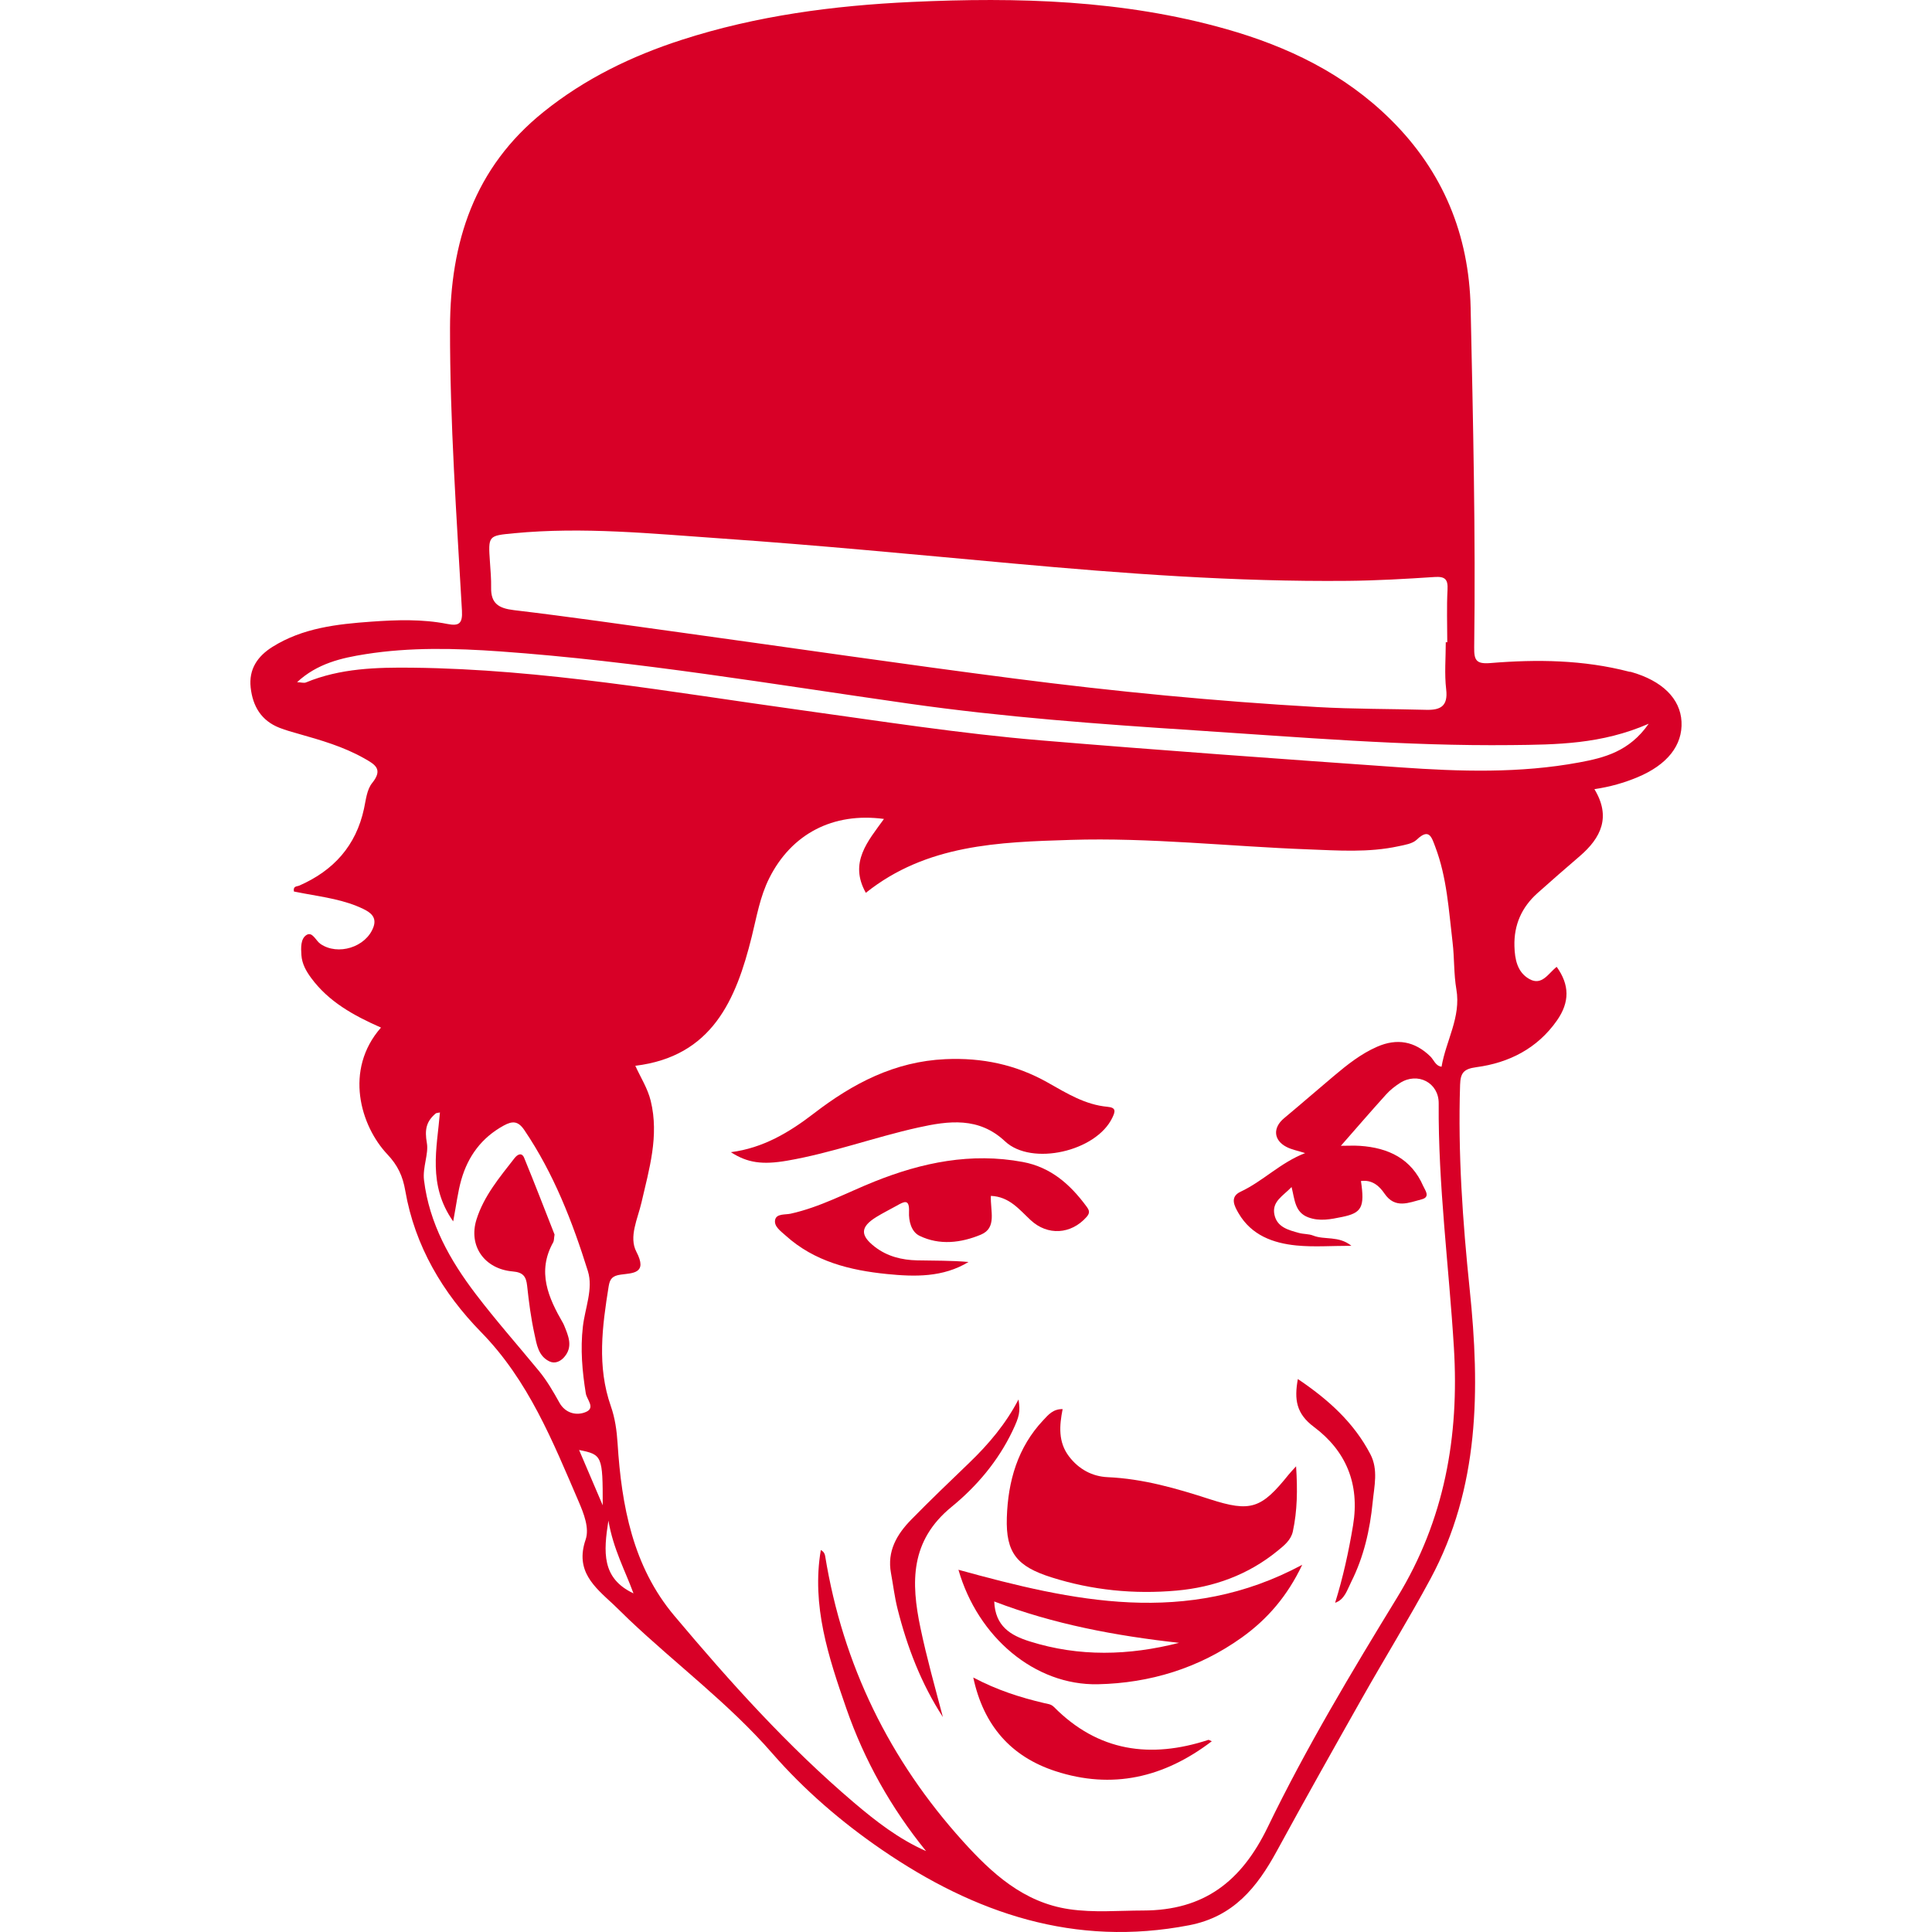 <?xml version="1.0" encoding="iso-8859-1"?>
<!-- Generator: Adobe Illustrator 19.1.0, SVG Export Plug-In . SVG Version: 6.00 Build 0)  -->
<svg xmlns="http://www.w3.org/2000/svg" xmlns:xlink="http://www.w3.org/1999/xlink" version="1.1" id="Capa_1" x="0px" y="0px" viewBox="0 0 164.47 164.47" style="enable-background:new 0 0 164.47 164.47;" xml:space="preserve" width="512px" height="512px">
<g id="charlie_chaplin">
	<path id="XMLID_385_" d="M32.433,87.478c-2.362-1.042-4.454-2.208-5.936-4.214c-0.432-0.585-0.785-1.201-0.838-1.95   c-0.045-0.632-0.073-1.403,0.434-1.72c0.503-0.315,0.786,0.483,1.183,0.758c1.481,1.026,3.881,0.291,4.512-1.424   c0.311-0.847-0.243-1.252-0.871-1.555c-1.59-0.767-3.327-0.997-5.039-1.314c-0.291-0.054-0.582-0.111-0.855-0.164   c-0.092-0.484,0.256-0.418,0.459-0.506c2.912-1.278,4.825-3.386,5.506-6.549c0.161-0.748,0.243-1.625,0.69-2.177   c0.968-1.195,0.234-1.59-0.674-2.105c-1.758-0.995-3.673-1.545-5.595-2.09c-0.541-0.153-1.086-0.304-1.609-0.508   c-1.558-0.607-2.287-1.84-2.461-3.433c-0.17-1.56,0.583-2.661,1.857-3.46c2.574-1.613,5.5-1.938,8.417-2.146   c2.151-0.153,4.33-0.229,6.472,0.196c0.98,0.194,1.304-0.02,1.241-1.131c-0.454-8.016-1.028-16.024-1.015-24.064   c0.012-7.319,2.062-13.649,7.954-18.388c3.527-2.838,7.518-4.77,11.793-6.149c6.353-2.049,12.906-2.912,19.549-3.219   c9.024-0.418,17.999-0.177,26.764,2.305c5.251,1.487,10.076,3.805,14.02,7.71c4.461,4.416,6.67,9.807,6.804,16.025   c0.207,9.63,0.431,19.261,0.303,28.893c-0.015,1.1,0.158,1.447,1.388,1.346c3.959-0.327,7.918-0.275,11.804,0.736   c0.049,0.013,0.104,0.005,0.153,0.018c2.657,0.75,4.202,2.27,4.304,4.233c0.104,2.014-1.214,3.678-3.749,4.735   c-1.136,0.474-2.312,0.812-3.666,1.014c1.429,2.353,0.572,4.14-1.246,5.702c-1.211,1.04-2.415,2.088-3.605,3.152   c-1.338,1.198-2.006,2.696-1.958,4.506c0.03,1.124,0.241,2.23,1.278,2.808c1.076,0.599,1.625-0.514,2.32-1.042   c1.097,1.531,1.123,2.998,0.015,4.577c-1.665,2.373-4.075,3.595-6.86,3.966c-1.097,0.146-1.346,0.509-1.379,1.507   c-0.189,5.831,0.219,11.632,0.819,17.423c0.88,8.489,0.844,16.859-3.346,24.637c-1.848,3.431-3.899,6.752-5.817,10.146   c-2.447,4.329-4.884,8.664-7.265,13.029c-1.679,3.078-3.673,5.57-7.447,6.301c-9.741,1.887-18.247-1.005-26.15-6.414   c-3.452-2.363-6.626-5.096-9.37-8.244c-3.678-4.219-8.155-7.547-12.185-11.369c-0.448-0.425-0.878-0.871-1.331-1.291   c-1.596-1.481-3.269-2.828-2.352-5.505c0.337-0.983-0.151-2.221-0.606-3.275c-2.205-5.115-4.254-10.263-8.289-14.388   c-3.264-3.336-5.643-7.334-6.458-12.045c-0.214-1.24-0.633-2.152-1.528-3.099C30.694,95.851,29.268,91.081,32.433,87.478z    M73.708,76.006c-1.458-2.594,0.187-4.403,1.543-6.29c-4.352-0.583-7.873,1.28-9.76,5.033c-0.795,1.58-1.076,3.297-1.495,4.985   c-1.338,5.4-3.379,10.2-9.912,10.996c0.472,1.033,1.053,1.925,1.312,2.986c0.728,2.987-0.132,5.806-0.787,8.652   c-0.321,1.396-1.1,2.926-0.432,4.2c0.978,1.864-0.332,1.802-1.323,1.939c-0.712,0.098-0.934,0.346-1.04,1.003   c-0.548,3.413-1.001,6.813,0.186,10.196c0.358,1.021,0.506,2.087,0.575,3.172c0.338,5.305,1.295,10.468,4.825,14.665   c4.737,5.633,9.657,11.116,15.283,15.9c1.88,1.599,3.833,3.118,6.151,4.138c-2.979-3.674-5.25-7.717-6.788-12.144   c-1.516-4.363-2.972-8.759-2.17-13.486c0.263,0.148,0.339,0.329,0.37,0.517c1.506,9.262,5.476,17.365,11.741,24.295   c2.439,2.698,5.144,5.194,9.033,5.766c2.107,0.31,4.2,0.115,6.305,0.112c5.162-0.009,8.352-2.46,10.597-7.101   c3.259-6.736,7.122-13.178,11.029-19.566c4.023-6.577,5.279-13.696,4.818-21.253c-0.422-6.93-1.346-13.827-1.294-20.789   c0.013-1.775-1.8-2.694-3.293-1.739c-0.429,0.274-0.844,0.601-1.184,0.978c-1.262,1.395-2.49,2.821-3.849,4.37   c0.619,0,1.125-0.029,1.628,0.005c2.416,0.165,4.372,1.089,5.386,3.434c0.145,0.335,0.636,0.92-0.138,1.12   c-1.098,0.284-2.261,0.832-3.163-0.49c-0.452-0.663-1.057-1.193-2.005-1.07c0.332,2.236,0.068,2.718-1.606,3.059   c-0.959,0.195-1.909,0.4-2.888,0.031c-1.134-0.427-1.141-1.503-1.413-2.578c-0.733,0.768-1.688,1.229-1.461,2.345   c0.22,1.079,1.196,1.315,2.091,1.564c0.392,0.109,0.832,0.073,1.203,0.221c0.981,0.394,2.173-0.006,3.262,0.873   c-1.715,0-3.211,0.117-4.682-0.028c-1.994-0.197-3.829-0.872-4.92-2.734c-0.352-0.601-0.787-1.397,0.162-1.84   c1.918-0.895,3.395-2.481,5.501-3.29c-0.629-0.202-1.143-0.294-1.586-0.523c-1.117-0.579-1.177-1.638-0.211-2.443   c1.423-1.186,2.82-2.403,4.237-3.596c1.142-0.962,2.313-1.893,3.693-2.495c1.68-0.734,3.194-0.472,4.527,0.829   c0.302,0.295,0.431,0.803,0.953,0.874c0.371-2.217,1.668-4.213,1.261-6.582c-0.225-1.311-0.163-2.669-0.322-3.995   c-0.329-2.747-0.479-5.529-1.48-8.156c-0.304-0.799-0.509-1.612-1.57-0.596c-0.367,0.352-1.023,0.445-1.567,0.563   c-2.547,0.552-5.137,0.359-7.7,0.263c-6.732-0.252-13.451-1.014-20.192-0.806C85.047,71.687,78.873,71.877,73.708,76.006z    M123.078,54.673c0.042,0,0.084,0,0.127,0c0-1.49-0.058-2.984,0.022-4.469c0.048-0.897-0.214-1.143-1.106-1.084   c-2.462,0.163-4.93,0.305-7.396,0.328c-9.527,0.09-19.014-0.617-28.494-1.479c-8.296-0.754-16.589-1.56-24.898-2.134   c-5.841-0.404-11.693-1.002-17.567-0.44c-2.214,0.212-2.213,0.184-2.056,2.471c0.049,0.719,0.113,1.441,0.099,2.16   c-0.027,1.341,0.638,1.759,1.927,1.913c4.794,0.571,9.573,1.264,14.356,1.925c9.415,1.301,18.82,2.682,28.245,3.898   c8.568,1.106,17.169,1.939,25.796,2.429c3.082,0.175,6.174,0.15,9.261,0.236c1.221,0.034,1.888-0.295,1.718-1.741   C122.956,57.365,123.078,56.012,123.078,54.673z M25.291,58.072c0.356,0.016,0.585,0.094,0.752,0.025   c2.926-1.212,6.008-1.291,9.101-1.256c11.096,0.125,21.995,2.084,32.94,3.596c6.822,0.943,13.631,2.013,20.494,2.587   c10.199,0.853,20.409,1.58,30.619,2.3c5.086,0.359,10.185,0.518,15.236-0.419c2.146-0.398,4.276-0.931,5.919-3.294   c-4.02,1.757-7.859,1.777-11.706,1.818c-9.018,0.095-17.993-0.676-26.979-1.259c-8.112-0.526-16.215-1.122-24.266-2.266   c-11.601-1.648-23.161-3.621-34.863-4.452c-3.801-0.27-7.623-0.362-11.407,0.234C29.069,56.011,27.017,56.473,25.291,58.072z    M37.452,94.704c-0.189,0.043-0.302,0.035-0.364,0.087c-0.801,0.681-0.95,1.372-0.748,2.519c0.162,0.922-0.376,2.07-0.244,3.155   c0.448,3.688,2.205,6.806,4.396,9.686c1.711,2.249,3.59,4.371,5.387,6.556c0.687,0.835,1.222,1.763,1.748,2.709   c0.481,0.864,1.427,1.144,2.264,0.779c0.808-0.353,0.064-1.046-0.022-1.575c-0.304-1.885-0.47-3.758-0.25-5.679   c0.18-1.577,0.897-3.227,0.429-4.725c-1.313-4.204-2.908-8.314-5.407-12.007c-0.534-0.79-1.01-0.803-1.775-0.382   c-1.867,1.028-3.021,2.6-3.594,4.599c-0.298,1.041-0.423,2.132-0.692,3.55C36.39,100.872,37.197,97.756,37.452,94.704z    M51.793,129.45c-0.417,2.672-0.59,4.906,2.135,6.193C53.213,133.686,52.219,131.902,51.793,129.45z M49.298,123.437   c0.65,1.523,1.298,3.04,2.011,4.709C51.314,123.938,51.265,123.828,49.298,123.437z" fill="#D80027"/>
	<path id="XMLID_302_" d="M110.335,124.827c0.133,2.019,0.102,3.787-0.274,5.537c-0.161,0.749-0.751,1.208-1.307,1.662   c-2.503,2.043-5.428,3.099-8.596,3.381c-3.607,0.321-7.169-0.027-10.651-1.129c-2.909-0.921-3.893-2.061-3.796-5.089   c0.099-3.091,0.915-5.975,3.114-8.303c0.414-0.439,0.817-0.945,1.637-0.93c-0.281,1.412-0.39,2.807,0.544,4.031   c0.83,1.088,1.973,1.706,3.294,1.764c3.009,0.133,5.844,0.954,8.678,1.871c3.496,1.131,4.396,0.816,6.731-2.099   C109.854,125.342,110.02,125.176,110.335,124.827z" fill="#D80027"/>
	<path id="XMLID_301_" d="M62.219,98.084c2.747-0.351,4.979-1.693,7.069-3.301c3.317-2.551,6.864-4.419,11.189-4.617   c3.132-0.143,6.015,0.465,8.717,1.992c1.612,0.911,3.189,1.892,5.09,2.063c0.752,0.068,0.657,0.405,0.414,0.918   c-1.363,2.883-6.877,4.147-9.14,2.022c-2.229-2.094-4.787-1.753-7.396-1.175c-3.75,0.832-7.371,2.175-11.169,2.825   C64.922,99.166,63.639,99.005,62.219,98.084z" fill="#D80027"/>
	<path id="XMLID_300_" d="M84.353,101.805c-0.059,1.279,0.537,2.722-0.853,3.301c-1.667,0.694-3.509,0.932-5.224,0.096   c-0.713-0.347-0.925-1.28-0.892-2.027c0.051-1.161-0.422-0.886-1.044-0.536c-0.579,0.326-1.178,0.618-1.742,0.967   c-1.356,0.841-1.401,1.55-0.118,2.54c1.048,0.809,2.293,1.121,3.597,1.148c1.454,0.031,2.91,0.007,4.372,0.138   c-2.176,1.325-4.589,1.262-6.939,1.026c-3.133-0.314-6.178-1.058-8.627-3.274c-0.421-0.381-1.011-0.778-0.898-1.336   c0.111-0.546,0.859-0.426,1.318-0.527c2.521-0.555,4.774-1.789,7.139-2.736c4.072-1.63,8.239-2.486,12.635-1.665   c2.382,0.445,4.03,1.909,5.409,3.778c0.232,0.315,0.343,0.534,0.005,0.912c-1.317,1.477-3.309,1.606-4.757,0.255   C86.772,102.971,85.932,101.871,84.353,101.805z" fill="#D80027"/>
	<path id="XMLID_297_" d="M110.858,133.209c-1.259,2.651-2.957,4.626-5.141,6.189c-3.658,2.619-7.827,3.886-12.249,3.981   c-5.381,0.116-10.23-4.013-11.876-9.745C91.316,136.314,101.017,138.497,110.858,133.209z M100.375,139.854   c-5.382-0.597-10.673-1.58-15.736-3.522c0.082,2.119,1.399,2.888,3.007,3.396C91.868,141.061,96.106,140.942,100.375,139.854z" fill="#D80027"/>
	<path id="XMLID_296_" d="M82.854,142.806c2.02,1.067,4.003,1.701,6.038,2.178c0.296,0.069,0.582,0.081,0.828,0.329   c3.767,3.804,8.22,4.416,13.146,2.803c0.037-0.012,0.094,0.034,0.295,0.115c-4.084,3.114-8.494,4.118-13.314,2.546   C86.078,149.547,83.728,146.906,82.854,142.806z" fill="#D80027"/>
	<path id="XMLID_295_" d="M80.267,146.172c-1.843-2.838-3.042-5.957-3.863-9.225c-0.25-0.993-0.368-2.02-0.555-3.029   c-0.348-1.872,0.506-3.31,1.73-4.56c1.62-1.655,3.298-3.254,4.966-4.862c1.632-1.573,3.08-3.287,4.159-5.36   c0.17,1.044,0.077,1.444-0.512,2.681c-1.219,2.558-3.053,4.72-5.174,6.452c-3.543,2.892-3.476,6.426-2.659,10.317   C78.892,141.133,79.597,143.629,80.267,146.172z" fill="#D80027"/>
	<path id="XMLID_293_" d="M113.658,136.444c0.662-2.122,1.152-4.33,1.526-6.588c0.586-3.538-0.604-6.345-3.332-8.385   c-1.506-1.126-1.684-2.325-1.367-4.075c2.591,1.744,4.766,3.701,6.175,6.402c0.686,1.314,0.326,2.734,0.195,4.078   c-0.229,2.348-0.754,4.656-1.826,6.787C114.684,135.345,114.474,136.169,113.658,136.444z" fill="#D80027"/>
	<path id="XMLID_292_" d="M47.209,105.096c-0.057,0.355-0.041,0.529-0.112,0.655c-1.408,2.512-0.417,4.726,0.846,6.908   c0.025,0.044,0.046,0.091,0.066,0.138c0.369,0.909,0.802,1.836,0.023,2.732c-0.308,0.355-0.777,0.593-1.25,0.37   c-0.965-0.455-1.093-1.46-1.284-2.332c-0.296-1.352-0.477-2.734-0.624-4.112c-0.085-0.798-0.349-1.143-1.219-1.217   c-2.423-0.207-3.798-2.179-3.09-4.43c0.627-1.995,1.967-3.586,3.229-5.208c0.27-0.347,0.63-0.513,0.828-0.031   C45.534,100.786,46.394,103.027,47.209,105.096z" fill="#D80027"/>
</g>
<g>
</g>
<g>
</g>
<g>
</g>
<g>
</g>
<g>
</g>
<g>
</g>
<g>
</g>
<g>
</g>
<g>
</g>
<g>
</g>
<g>
</g>
<g>
</g>
<g>
</g>
<g>
</g>
<g>
</g>
</svg>
